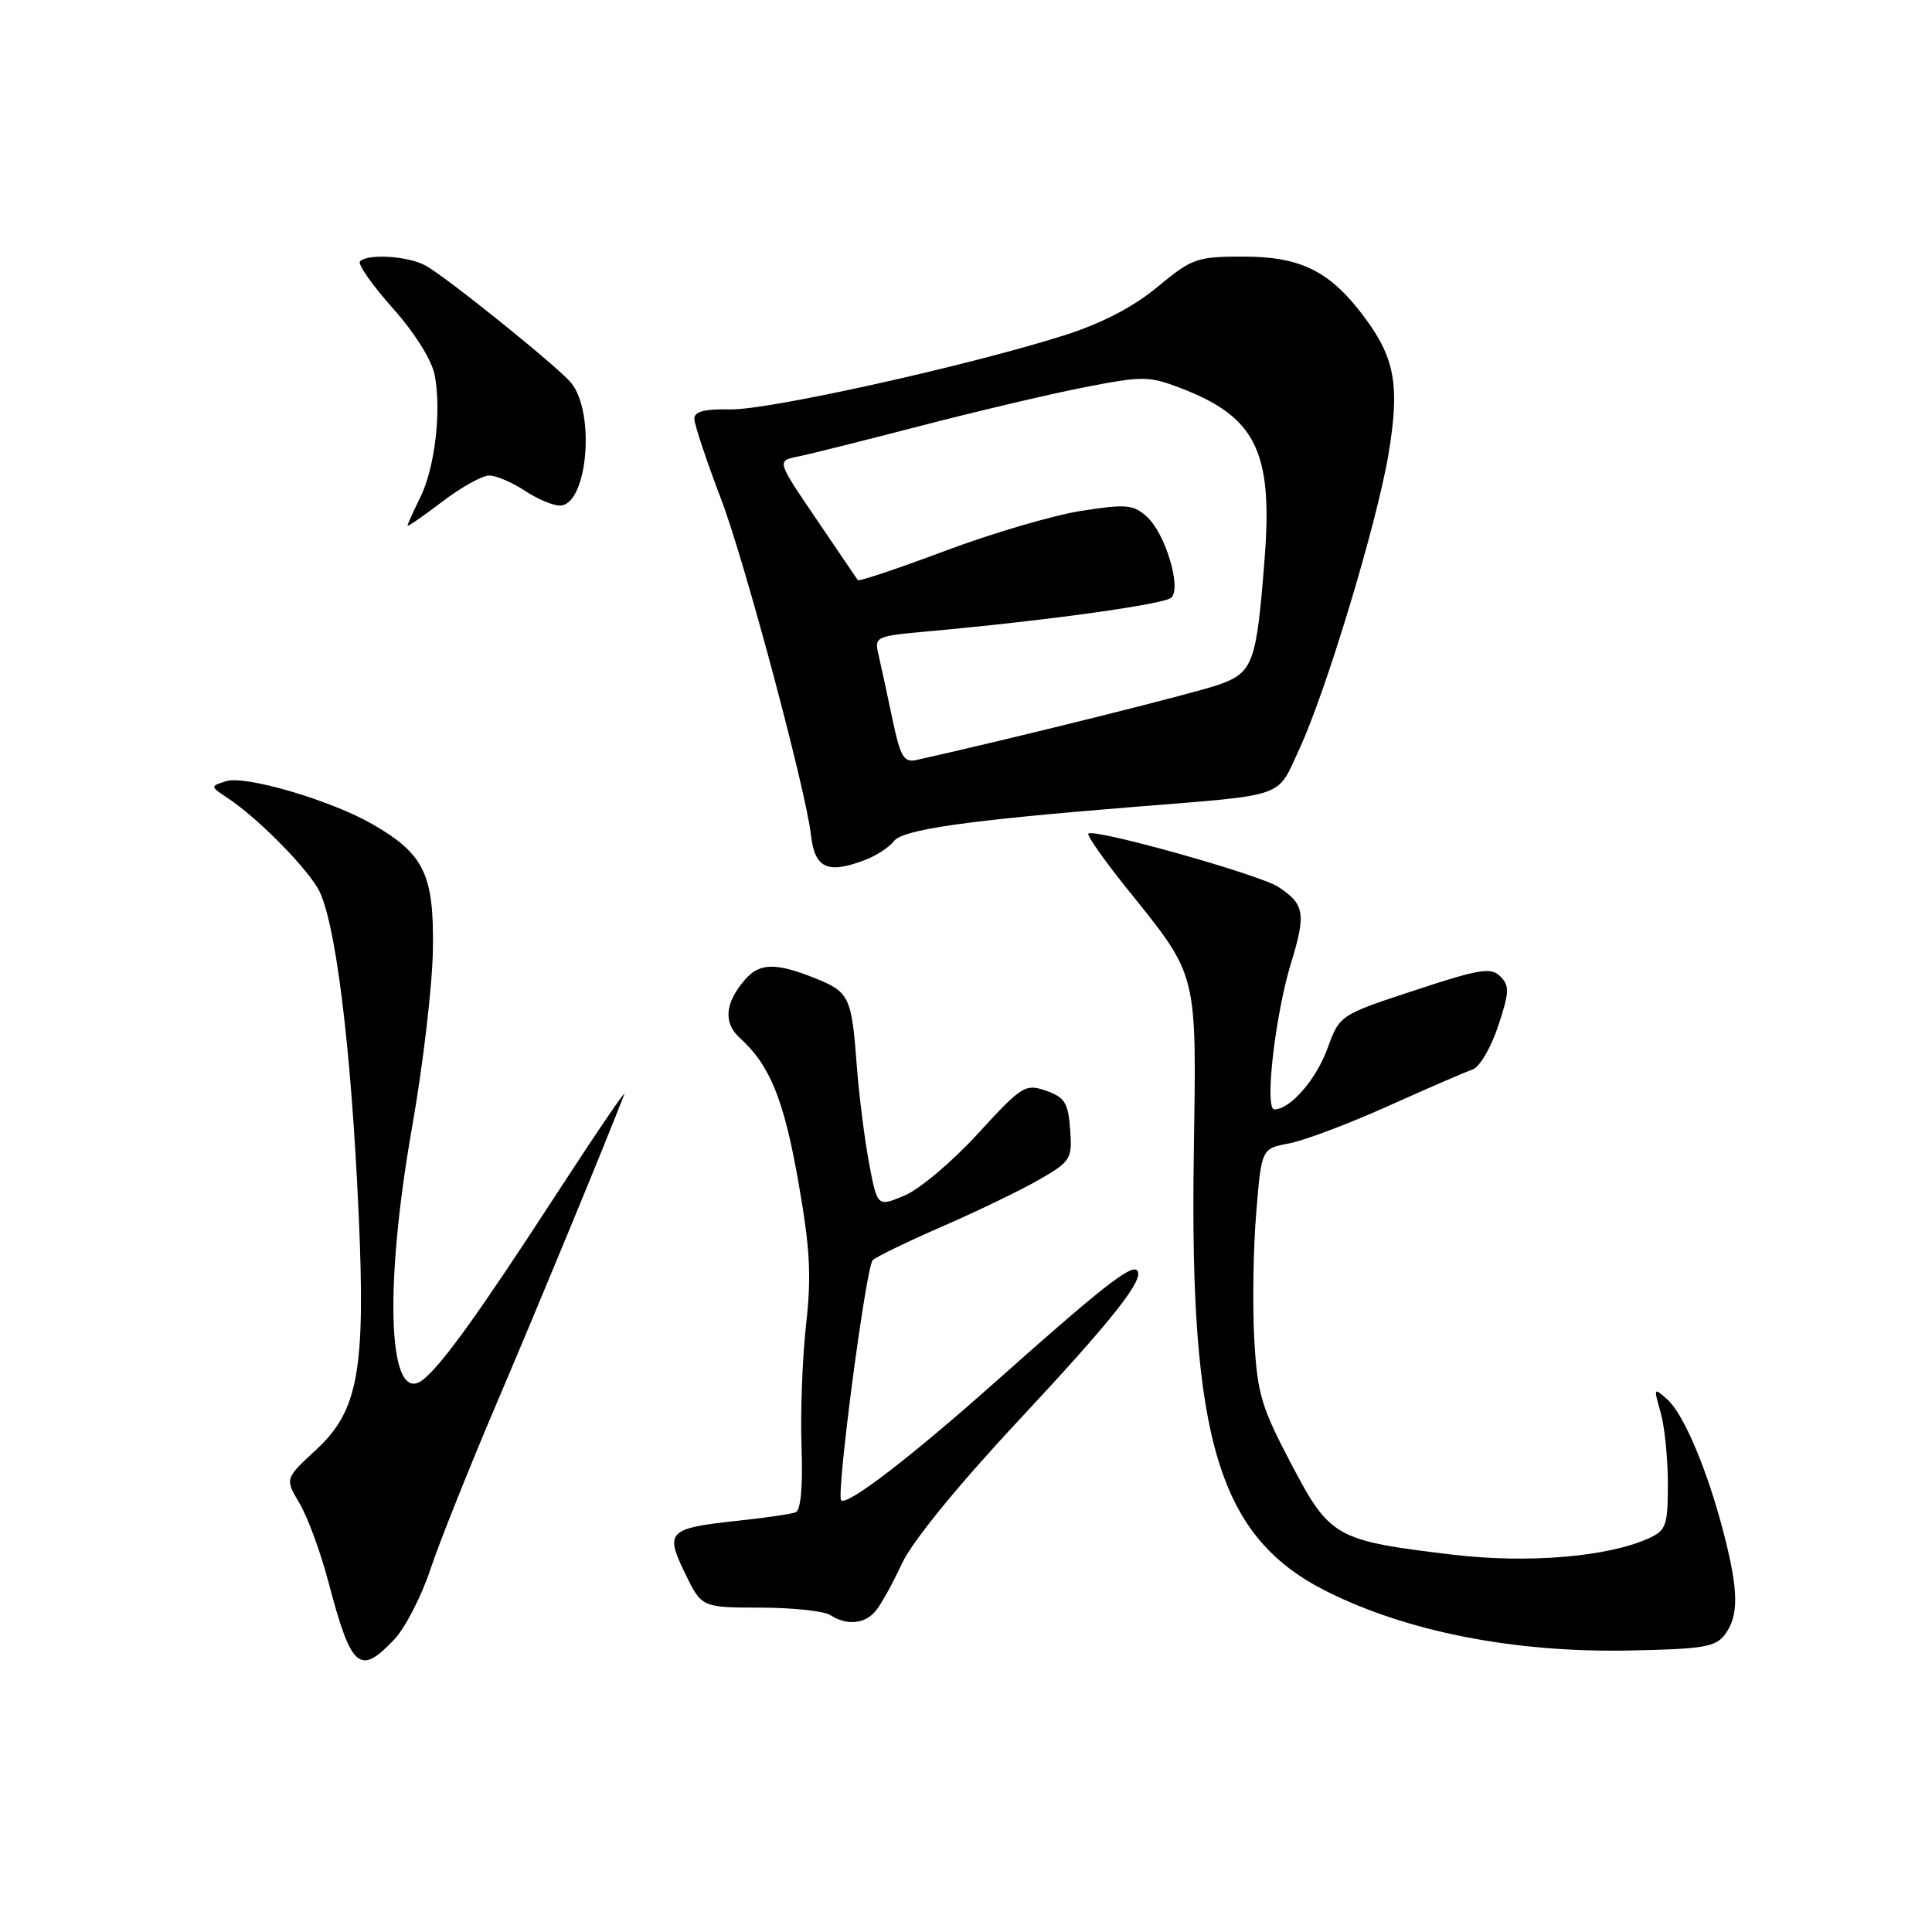 <?xml version="1.0" encoding="UTF-8" standalone="no"?>
<!DOCTYPE svg PUBLIC "-//W3C//DTD SVG 1.1//EN" "http://www.w3.org/Graphics/SVG/1.1/DTD/svg11.dtd" >
<svg xmlns="http://www.w3.org/2000/svg" xmlns:xlink="http://www.w3.org/1999/xlink" version="1.1" viewBox="0 0 256 256">
 <g >
 <path fill="currentColor"
d=" M 52.23 217.25 C 53.67 215.74 55.82 211.57 57.01 208.00 C 58.20 204.43 62.24 194.30 66.00 185.50 C 71.65 172.24 80.32 151.25 82.72 145.00 C 83.04 144.18 78.94 150.21 73.60 158.42 C 63.48 173.99 58.71 180.63 56.12 182.76 C 51.46 186.59 50.77 171.12 54.61 149.31 C 56.05 141.17 57.29 130.60 57.36 125.83 C 57.52 115.90 56.22 113.18 49.41 109.24 C 43.88 106.05 32.52 102.70 29.96 103.51 C 27.83 104.19 27.83 104.19 30.16 105.74 C 33.98 108.28 39.99 114.27 42.06 117.61 C 44.38 121.36 46.52 138.31 47.53 161.00 C 48.45 181.59 47.47 186.95 41.88 192.11 C 37.75 195.92 37.75 195.92 39.70 199.22 C 40.77 201.03 42.47 205.66 43.49 209.51 C 46.54 221.13 47.64 222.10 52.23 217.25 Z  M 228.59 216.55 C 230.40 214.07 230.37 210.87 228.48 203.46 C 226.34 195.05 223.16 187.45 220.95 185.45 C 219.13 183.81 219.10 183.86 220.03 187.12 C 220.57 188.97 221.00 193.23 221.00 196.58 C 221.00 202.14 220.78 202.78 218.46 203.84 C 213.04 206.30 202.43 207.19 192.47 206.00 C 176.93 204.14 176.22 203.74 171.07 193.93 C 167.10 186.39 166.59 184.63 166.19 177.30 C 165.95 172.79 166.07 165.30 166.46 160.65 C 167.16 152.19 167.16 152.19 170.81 151.51 C 172.82 151.13 178.75 148.89 183.98 146.54 C 189.22 144.18 194.24 142.01 195.15 141.70 C 196.05 141.39 197.56 138.82 198.51 135.97 C 200.00 131.50 200.04 130.61 198.80 129.38 C 197.57 128.14 196.04 128.39 187.44 131.23 C 177.51 134.50 177.51 134.50 175.90 138.92 C 174.39 143.06 170.96 147.00 168.86 147.00 C 167.53 147.00 168.95 134.56 171.06 127.64 C 173.08 121.06 172.87 119.80 169.38 117.52 C 166.89 115.88 144.94 109.73 144.21 110.46 C 143.99 110.68 146.27 113.93 149.28 117.68 C 158.84 129.60 158.55 128.43 158.18 153.15 C 157.62 190.90 161.53 203.70 175.78 210.86 C 186.44 216.21 200.66 219.00 215.84 218.70 C 225.74 218.51 227.35 218.24 228.59 216.55 Z  M 116.03 213.46 C 116.74 212.61 118.30 209.79 119.51 207.18 C 120.83 204.33 126.81 196.97 134.60 188.62 C 147.57 174.72 151.76 169.42 150.65 168.32 C 149.86 167.53 145.81 170.72 132.02 183.00 C 120.70 193.07 112.24 199.58 111.46 198.79 C 110.77 198.10 114.75 167.85 115.64 166.98 C 116.11 166.52 120.33 164.48 125.00 162.45 C 129.68 160.41 135.44 157.62 137.80 156.25 C 141.89 153.88 142.09 153.54 141.80 149.64 C 141.54 146.13 141.08 145.39 138.61 144.53 C 135.86 143.57 135.41 143.85 129.58 150.21 C 126.21 153.90 121.83 157.59 119.85 158.42 C 116.26 159.92 116.26 159.92 115.17 154.21 C 114.58 151.07 113.84 145.28 113.54 141.33 C 112.84 132.01 112.57 131.44 107.90 129.58 C 102.82 127.55 100.67 127.59 98.77 129.75 C 96.06 132.84 95.80 135.51 98.02 137.52 C 102.01 141.13 103.85 145.64 105.77 156.50 C 107.34 165.39 107.54 169.04 106.81 175.50 C 106.32 179.90 106.04 187.21 106.21 191.74 C 106.39 196.96 106.11 200.13 105.42 200.39 C 104.83 200.62 101.41 201.12 97.82 201.50 C 88.52 202.50 88.08 202.93 90.76 208.45 C 92.97 213.00 92.97 213.00 100.74 213.02 C 105.01 213.02 109.17 213.47 110.00 214.00 C 112.20 215.42 114.58 215.21 116.03 213.46 Z  M 114.60 113.96 C 116.11 113.39 117.82 112.27 118.42 111.48 C 119.59 109.92 127.84 108.73 150.00 106.94 C 170.79 105.26 169.11 105.84 172.17 99.25 C 175.71 91.64 182.44 69.36 183.98 60.19 C 185.48 51.22 184.86 47.56 180.94 42.23 C 176.33 35.97 172.46 34.00 164.74 34.00 C 158.59 34.00 157.94 34.23 153.36 38.03 C 150.14 40.70 145.97 42.86 140.99 44.44 C 128.18 48.50 101.74 54.36 96.75 54.25 C 93.38 54.17 92.00 54.53 92.00 55.48 C 92.00 56.22 93.60 61.02 95.55 66.14 C 98.63 74.21 106.76 104.57 107.45 110.60 C 107.96 115.07 109.63 115.85 114.60 113.96 Z  M 64.83 63.01 C 65.75 63.01 67.85 63.91 69.50 65.00 C 71.15 66.09 73.25 66.99 74.17 66.99 C 77.82 67.01 78.95 54.77 75.68 50.73 C 73.98 48.64 58.90 36.50 56.32 35.15 C 53.97 33.91 48.73 33.60 47.70 34.63 C 47.36 34.98 49.30 37.76 52.03 40.82 C 54.99 44.15 57.23 47.73 57.61 49.74 C 58.51 54.54 57.61 62.07 55.66 65.97 C 54.75 67.81 54.00 69.46 54.00 69.65 C 54.00 69.83 56.06 68.41 58.58 66.49 C 61.09 64.57 63.91 63.00 64.83 63.01 Z  M 118.26 95.32 C 117.59 92.12 116.77 88.33 116.44 86.90 C 115.83 84.33 115.89 84.30 123.16 83.64 C 138.99 82.20 154.34 80.06 155.22 79.18 C 156.57 77.83 154.40 70.68 151.98 68.48 C 150.17 66.85 149.24 66.76 143.23 67.70 C 139.53 68.28 131.42 70.67 125.21 73.00 C 118.99 75.33 113.80 77.08 113.66 76.87 C 113.53 76.67 111.05 73.03 108.17 68.78 C 102.92 61.06 102.92 61.06 105.71 60.50 C 107.24 60.19 114.51 58.37 121.87 56.46 C 129.22 54.55 138.99 52.24 143.58 51.34 C 151.39 49.81 152.22 49.81 156.41 51.41 C 166.40 55.23 168.67 59.82 167.57 74.00 C 166.49 87.91 166.06 89.10 161.48 90.73 C 158.36 91.84 133.95 97.92 121.49 100.69 C 119.76 101.08 119.32 100.35 118.26 95.32 Z "/>
</g>
</svg>